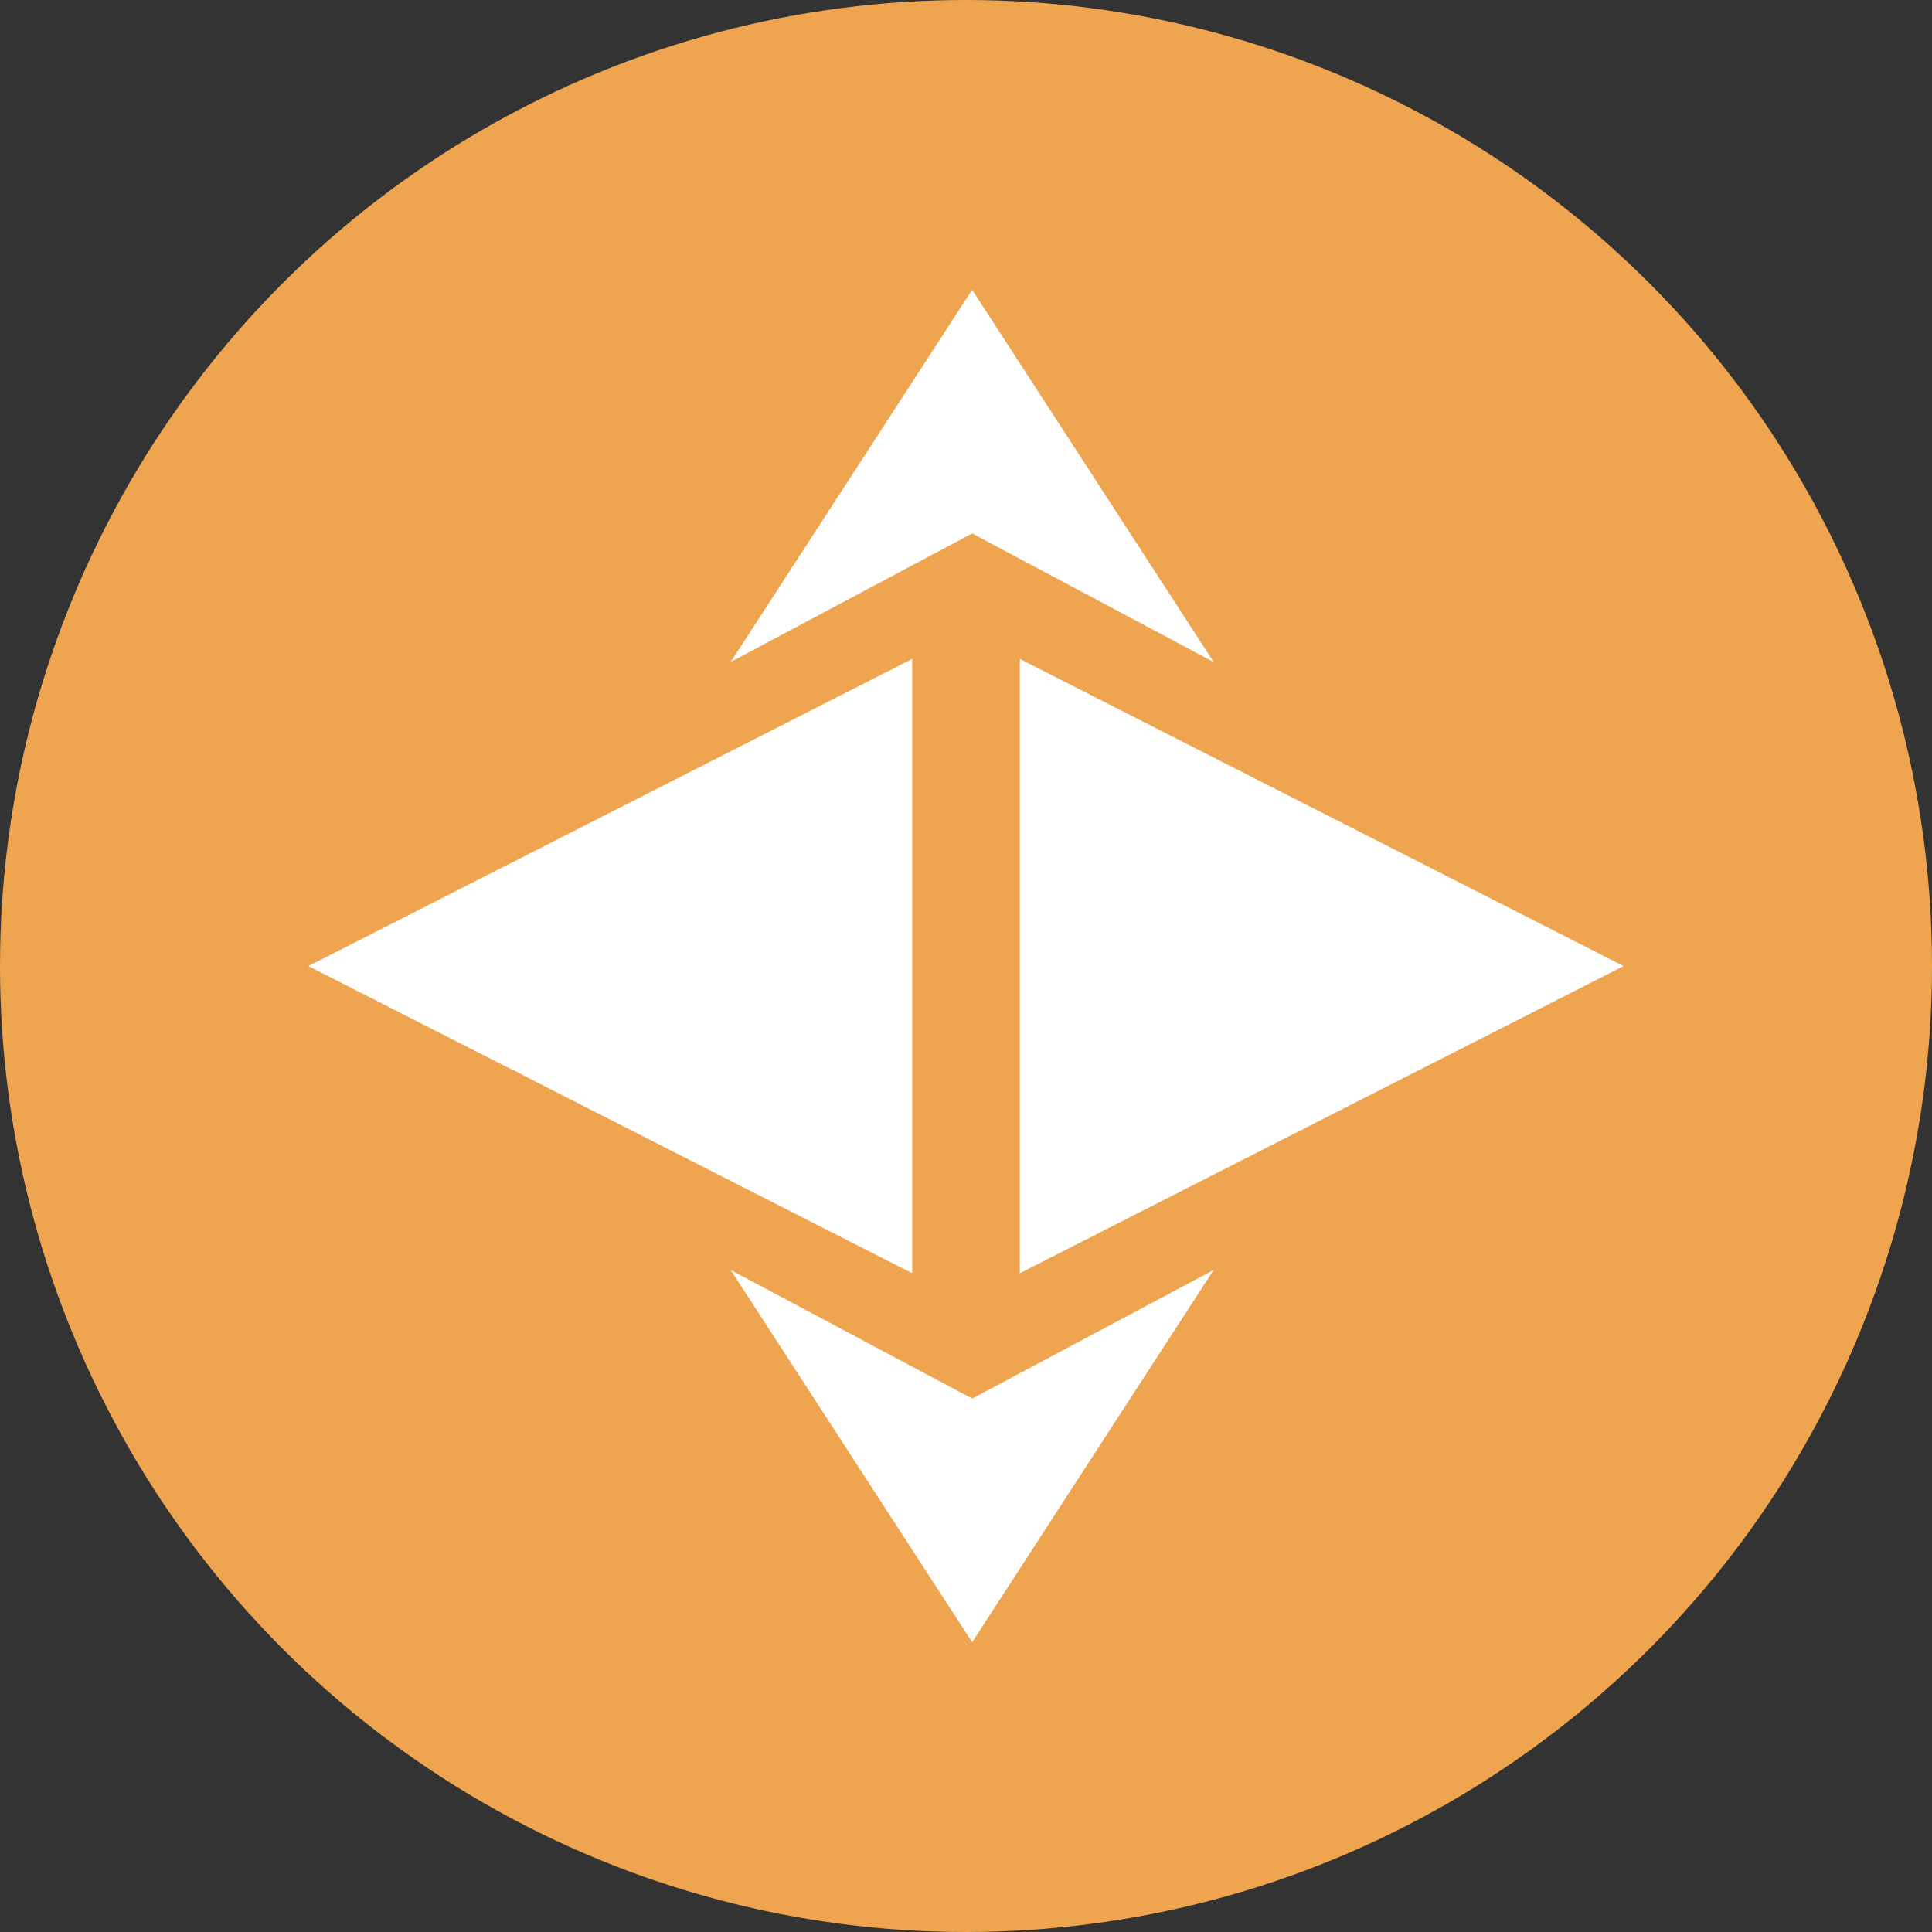 <svg width="26" height="26" viewBox="0 0 26 26" fill="none" xmlns="http://www.w3.org/2000/svg">
<rect x="0" y="0" width="26" height="26" fill="#333333" stroke="none"/>
<g clip-path="url(#clip0_69_809)">
<circle cx="13" cy="13" r="13" fill="#EFA550"/>
<path d="M3.714 13.34C3.429 13.194 3.429 12.807 3.714 12.662L12.776 8.052L12.776 17.95L3.714 13.34Z" fill="white"/>
<path d="M22.286 12.662C22.571 12.807 22.571 13.194 22.286 13.34L13.224 17.95V8.052L22.286 12.662Z" fill="white"/>
<path d="M3.714 13.34C3.429 13.194 3.429 12.807 3.714 12.662L12.776 8.052L12.776 17.95L3.714 13.34Z" stroke="#EFA550" stroke-linejoin="round"/>
<path d="M22.286 12.662C22.571 12.807 22.571 13.194 22.286 13.34L13.224 17.95V8.052L22.286 12.662Z" stroke="#EFA550" stroke-linejoin="round"/>
<path d="M13.502 3.628L13.083 2.981L12.663 3.628L9.414 8.636L8.361 10.258L10.068 9.35L13.083 7.745L16.097 9.35L17.804 10.258L16.752 8.636L13.502 3.628Z" fill="white" stroke="#EFA550"/>
<path d="M12.663 22.372L13.083 23.018L13.502 22.372L16.752 17.363L17.804 15.741L16.097 16.65L13.083 18.255L10.068 16.65L8.361 15.741L9.414 17.363L12.663 22.372Z" fill="white" stroke="#EFA550"/>
</g>
<defs>
<clipPath id="clip0_69_809">
<rect width="26" height="26" fill="white"/>
</clipPath>
</defs>
</svg>
